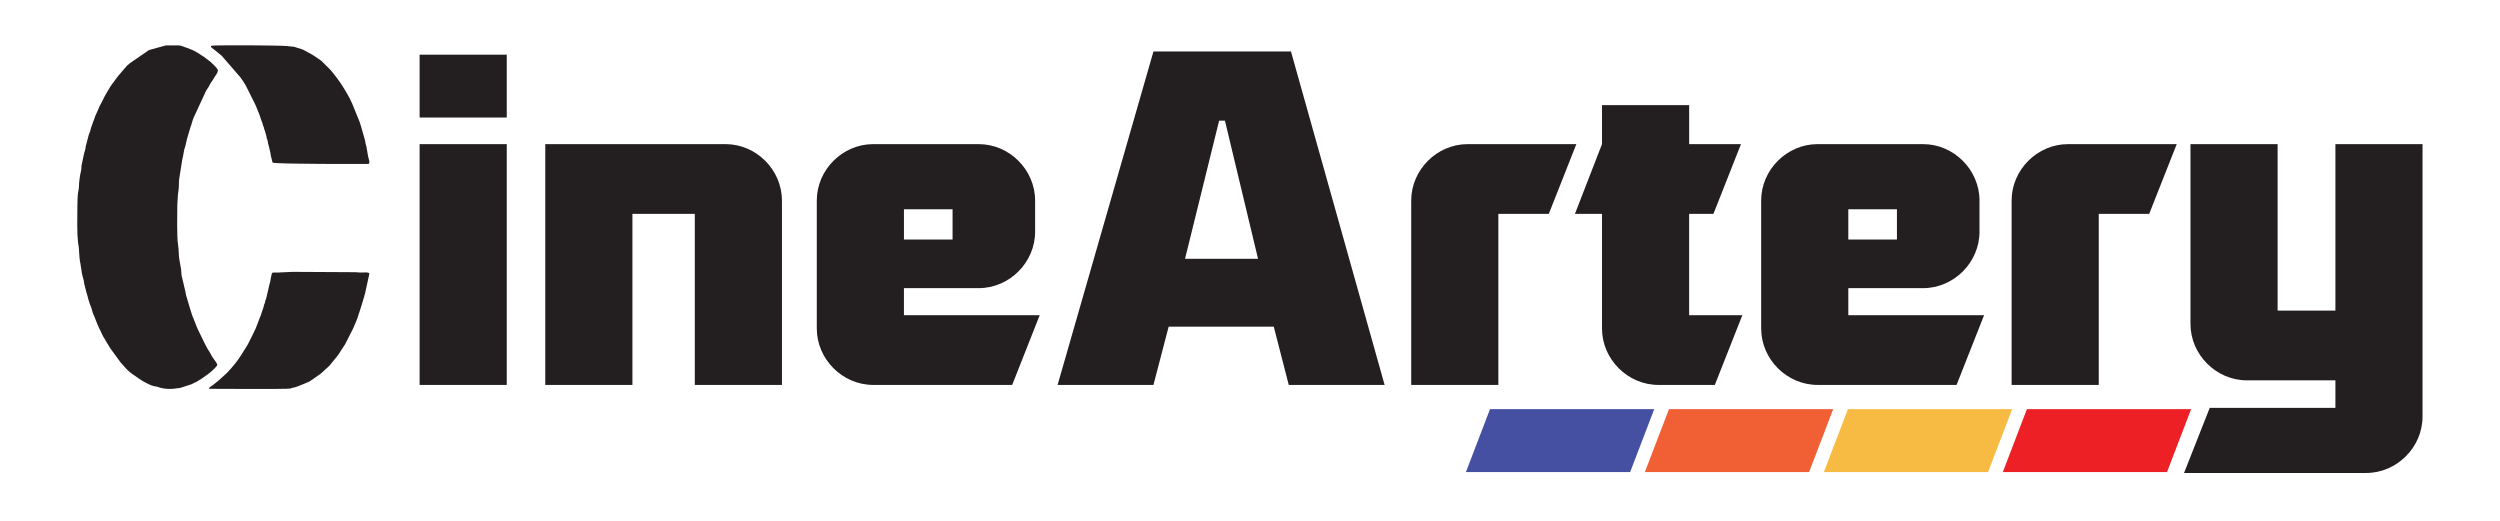 <svg width="1328" height="277" viewBox="0 0 1328 277" fill="none" xmlns="http://www.w3.org/2000/svg">
<path fill-rule="evenodd" clip-rule="evenodd" d="M222.896 62.429H269.19V29.049H222.896V62.429ZM222.896 204.469H269.19V76.559H222.896V204.469ZM415.367 106.529C415.367 90.206 401.72 76.559 385.397 76.559H289.649V204.469H335.942V113.591H369.08V204.469H415.373V106.529H415.367ZM506.003 111.157V127.238H480.176V111.157H506.003ZM433.882 174.499C433.882 190.823 447.529 204.469 463.852 204.469H537.674L552.289 167.437H480.169V153.065H519.884C536.208 153.065 549.854 139.418 549.854 123.095V106.529C549.854 90.206 536.208 76.559 519.884 76.559H463.845C447.522 76.559 433.876 90.206 433.876 106.529V174.506L433.882 174.499ZM749.635 204.469H795.928V113.591H822.731L837.352 76.559H779.612C763.289 76.559 749.642 90.206 749.642 106.529V204.469H749.635ZM910.925 204.469H880.955C864.632 204.469 850.985 190.823 850.985 174.499V113.591H836.612L850.985 76.559V55.851H897.278V76.559H924.807L910.185 113.591H897.271V167.437H925.533L910.918 204.469H910.925ZM1007.65 111.157V127.238H981.821V111.157H1007.65ZM935.534 174.499C935.534 190.823 949.181 204.469 965.504 204.469H1039.33L1053.94 167.437H981.821V153.065H1021.54C1037.86 153.065 1051.51 139.418 1051.51 123.095V106.529C1051.51 90.206 1037.86 76.559 1021.54 76.559H965.497C949.174 76.559 935.528 90.206 935.528 106.529V174.506L935.534 174.499ZM1068.56 204.469H1114.86V113.591H1141.66L1156.28 76.559H1098.54C1082.22 76.559 1068.57 90.206 1068.57 106.529V204.469H1068.56ZM1286.86 76.559H1240.57V165.003H1209.87V76.559H1163.58V172.065C1163.58 188.388 1177.22 202.035 1193.55 202.035H1240.57V216.65H1173.81L1160.16 251.247H1256.88C1273.21 251.247 1286.85 237.6 1286.85 221.277V76.559H1286.86Z" fill="#231F20"/>
<path fill-rule="evenodd" clip-rule="evenodd" d="M629.486 137.467H668.268L650.686 64.095H647.601L629.493 137.467H629.486ZM561.793 204.469L612.713 27.347H685.76L735.505 204.469H684.585L676.623 173.524H620.792L612.713 204.469H561.793Z" fill="#231F20"/>
<path fill-rule="evenodd" clip-rule="evenodd" d="M41.092 110.831C41.092 116.773 40.836 123.102 41.459 128.96C41.576 130.06 41.936 131.291 41.943 132.543C41.957 134.168 42.33 138.706 42.724 140.075L43.306 143.741C43.402 145.159 43.976 147.255 44.412 148.742C44.647 149.537 44.571 149.793 44.717 150.644L45.547 153.888C45.906 155.651 46.563 157.083 46.874 158.833L47.615 161.15C48.036 162.361 48.714 163.861 48.963 165.058C49.192 166.144 49.655 167.071 50.077 168.018L51.848 172.528C52.02 172.929 52.048 172.881 52.2 173.192C52.339 173.469 52.38 173.655 52.477 173.932L53.21 175.405C53.985 176.955 54.663 178.718 55.638 180.109C55.928 180.517 55.839 180.448 56.06 180.876L56.821 182.149C57.042 182.53 57.042 182.467 57.229 182.765L58.377 184.674C58.695 185.13 58.972 185.469 59.283 185.974L64.152 192.642C64.152 192.642 64.215 192.704 64.235 192.732L66.566 195.318C67.929 196.965 69.831 198.438 71.622 199.593C73.746 200.956 73.912 201.384 76.644 202.885C78.027 203.639 80.282 204.808 81.714 205.112C82.44 205.272 82.737 205.189 83.436 205.431C87.994 206.994 91.197 206.772 95.872 206.012L101.765 204.096C102.125 203.895 102.201 203.881 102.561 203.701C102.962 203.501 102.893 203.487 103.204 203.328C103.536 203.155 103.757 203.127 104.061 203.003L107.119 201.142C107.119 201.142 107.188 201.094 107.215 201.073C107.361 200.969 107.361 200.976 107.52 200.866C109.788 199.282 112.106 197.677 114.028 195.664C114.118 195.567 114.229 195.429 114.347 195.305C115.716 193.818 115.737 193.921 114.492 192.012L113.288 190.332C113.019 189.923 113.019 189.986 112.749 189.515C112.583 189.232 112.68 189.356 112.5 189.087L111.096 186.59C110.888 186.258 110.791 186.195 110.542 185.787C110.3 185.4 110.162 185.192 109.982 184.819L109.007 182.91C108.799 182.474 108.765 182.516 108.53 182.032L105.147 175.06C104.414 173.607 103.003 169.533 102.609 168.772C101.993 167.576 101.592 165.798 101.129 164.484L99.455 158.861C99.068 157.498 98.756 156.855 98.577 155.326L96.647 147.075C96.239 145.636 96.391 144.35 96.183 142.959L95.305 138.069C94.807 135.392 95.056 132.647 94.579 129.97C93.873 126 94.178 113.059 94.184 108.971L94.516 103.368C94.779 101.535 95.042 99.924 95.035 97.953C95.035 96.756 95.097 96.009 95.187 95.047L96.841 84.652C97.214 83.538 97.546 81 97.85 79.554C98.058 78.558 98.335 78.344 98.507 77.327L99.088 74.851C99.254 74.387 99.254 74.152 99.379 73.613L101.087 67.851C101.876 66.011 102.132 64.04 102.969 62.263L109.145 48.927C109.74 47.551 110.791 46.43 111.4 45.075C111.829 44.127 112.569 43.228 113.122 42.384L114.264 40.475C114.858 39.687 115.737 38.435 115.737 37.369C115.737 36.304 111.732 32.652 110.639 31.947L108.225 30.121C107.762 29.761 107.388 29.643 106.87 29.27C106.586 29.069 106.517 29.042 106.254 28.869C105.977 28.696 105.957 28.648 105.659 28.447C104.622 27.755 102.574 26.642 101.412 26.241L99.213 25.383C97.989 25.065 96.308 24.124 95.042 24.124H88.084L79.168 26.579L69.008 33.558C68.793 33.759 68.911 33.662 68.655 33.883C68.247 34.236 67.88 34.464 67.541 34.803L63.537 39.451C63.537 39.451 63.474 39.514 63.454 39.541L61.787 41.609C60.839 43.11 59.691 44.307 58.709 45.828L56.005 50.421C55.5 51.396 55.071 52.136 54.58 53.236L52.767 56.681C52.622 56.937 52.553 57.137 52.463 57.4C52.373 57.684 52.325 57.864 52.187 58.14L50.547 61.764C50.305 62.276 50.298 62.795 50.056 63.307C49.413 64.663 48.922 66.551 48.368 67.9C48.154 68.418 48.168 68.923 47.953 69.525C47.587 70.556 47.13 71.448 46.909 72.555L46.238 75.107C46.155 75.342 46.058 75.764 46.024 75.909C45.872 76.538 45.685 77.05 45.56 77.645C45.422 78.275 45.408 78.814 45.297 79.423C45.159 80.191 44.945 80.356 44.765 81.097L43.306 87.951C43.236 88.643 43.292 89.175 43.195 89.874C42.891 91.956 42.642 91.887 42.254 95.213C42.109 96.465 41.929 97.51 41.936 98.969C41.936 100.36 41.59 101.418 41.41 102.684C41.189 104.247 41.085 108.964 41.085 110.838L41.092 110.831Z" fill="#231F20"/>
<path fill-rule="evenodd" clip-rule="evenodd" d="M144.78 86.395C148.508 87.266 191.814 87.073 195.521 87.073C197.001 87.073 195.604 83.711 195.549 83.144L194.656 77.929C194.546 77.327 194.317 76.87 194.207 76.338C194.082 75.736 194.068 75.162 193.909 74.595L191.648 66.675C191.295 65.935 191.405 65.949 191.17 65.112L187.055 54.972C186.827 54.426 186.585 54.045 186.391 53.603C186.28 53.354 186.225 53.119 186.1 52.877L184.281 49.605C183.375 47.869 182.234 46.243 181.196 44.542L179.509 42.156C177.994 40.302 176.673 38.234 174.951 36.532L170.773 32.396C170.773 32.396 170.711 32.334 170.683 32.313L169.708 31.594C167.709 30.231 165.599 28.758 163.414 27.707C162.508 27.271 161.733 26.683 160.758 26.289L156.117 24.823C155.556 24.733 154.671 24.719 154.235 24.663C153.537 24.573 152.983 24.525 152.402 24.456C150.666 24.255 138.943 24.103 136.466 24.103C133.575 24.103 113.468 23.937 112.389 24.311C111.172 24.733 113.628 26.22 114.015 26.531L117.736 29.602C117.736 29.602 117.798 29.664 117.826 29.685L127.675 41.049C128.837 42.688 130.089 44.48 130.968 46.236L135.374 55.069C136.314 56.84 137.04 59.295 137.698 60.547L138.88 64.116C139.005 64.524 139.192 64.794 139.337 65.188C139.51 65.679 139.517 66.115 139.676 66.544C139.89 67.132 139.939 66.876 140.132 67.616C140.284 68.19 140.229 68.287 140.443 68.833C140.623 69.304 140.748 69.497 140.838 69.961L141.516 72.333C141.626 72.9 141.599 73.087 141.765 73.613C141.889 74 142.041 74.214 142.166 74.733C142.29 75.245 142.311 75.722 142.401 76.2C142.56 77.078 142.927 77.77 143.037 78.62C143.189 79.762 143.466 80.052 143.653 81.228C143.694 81.498 143.75 82.155 143.84 82.57L144.787 86.374L144.78 86.395Z" fill="#231F20"/>
<path fill-rule="evenodd" clip-rule="evenodd" d="M111.005 206.371C111.213 206.489 111.185 206.537 111.517 206.537C116.504 206.537 152.353 206.8 154.13 206.392C154.829 206.233 154.753 206.157 155.424 205.984C157.063 205.576 155.756 206.074 157.962 205.306L163.752 202.955C164.167 202.796 164.429 202.623 164.851 202.353L170.149 198.652C170.426 198.459 170.371 198.48 170.62 198.272L174.963 194.302L179.231 189.066C179.397 188.831 179.425 188.817 179.598 188.589L182.938 183.45C183.125 183.18 182.966 183.429 183.16 183.166L187.573 174.513C188.458 172.452 190.042 168.876 190.567 166.815C190.727 166.206 190.581 166.608 190.789 166.186L192.691 160.113C192.871 159.172 193.196 158.75 193.452 157.478C193.583 156.814 193.666 156.737 193.86 156.184C193.998 155.776 194.067 155.306 194.13 154.925L196.191 145.449C196.191 144.391 193.258 144.765 191.439 144.772C190.298 144.772 189.897 144.606 188.901 144.592L158.516 144.426C157.381 144.426 156.254 144.426 155.12 144.426L148.625 144.723C147.553 144.868 146.301 144.661 145.27 144.758C144.17 144.862 144.35 145.851 144.032 146.916C143.735 147.919 143.776 148.769 143.513 149.786C143.382 150.298 143.195 150.672 143.119 151.093L141.501 158.135C141.397 158.653 141.21 158.944 141.051 159.387C140.857 159.933 140.92 160.23 140.754 160.791C140.546 161.496 140.463 161.192 140.249 161.987C140.103 162.541 140.124 162.838 139.917 163.357L139.059 165.895C138.775 166.476 138.845 166.67 138.672 167.209C138.513 167.714 138.319 167.956 138.16 168.392L135.808 174.527C135.573 175.129 135.455 175.115 135.186 175.772L134.639 176.927C134.39 177.487 134.356 177.584 134.093 178.075C133.097 179.908 132.288 181.886 131.209 183.678L127.937 188.893C126.422 191.259 124.589 193.624 122.729 195.734C122.431 196.073 122.182 196.239 121.892 196.591C121.283 197.318 120.965 197.712 120.273 198.362C120.08 198.542 120.004 198.604 119.831 198.763L119.388 199.171C119.139 199.386 119.167 199.344 118.938 199.572C117.32 201.156 114.775 203.335 112.879 204.711C112.257 205.161 111.199 205.59 110.991 206.385L111.005 206.371Z" fill="#231F20"/>
<path fill-rule="evenodd" clip-rule="evenodd" d="M878.728 217.341H791.488L778.699 250.748H865.939L878.728 217.341Z" fill="#4550A2"/>
<path fill-rule="evenodd" clip-rule="evenodd" d="M886.558 217.341L873.762 250.748H961.002L973.791 217.341H886.558Z" fill="#F15F34"/>
<path fill-rule="evenodd" clip-rule="evenodd" d="M981.62 217.341L968.831 250.748H1056.07L1068.86 217.341H981.62Z" fill="#F7BB44"/>
<path fill-rule="evenodd" clip-rule="evenodd" d="M1076.69 217.341L1063.9 250.748H1151.13L1163.93 217.341H1076.69Z" fill="#ED2125"/>
</svg>
